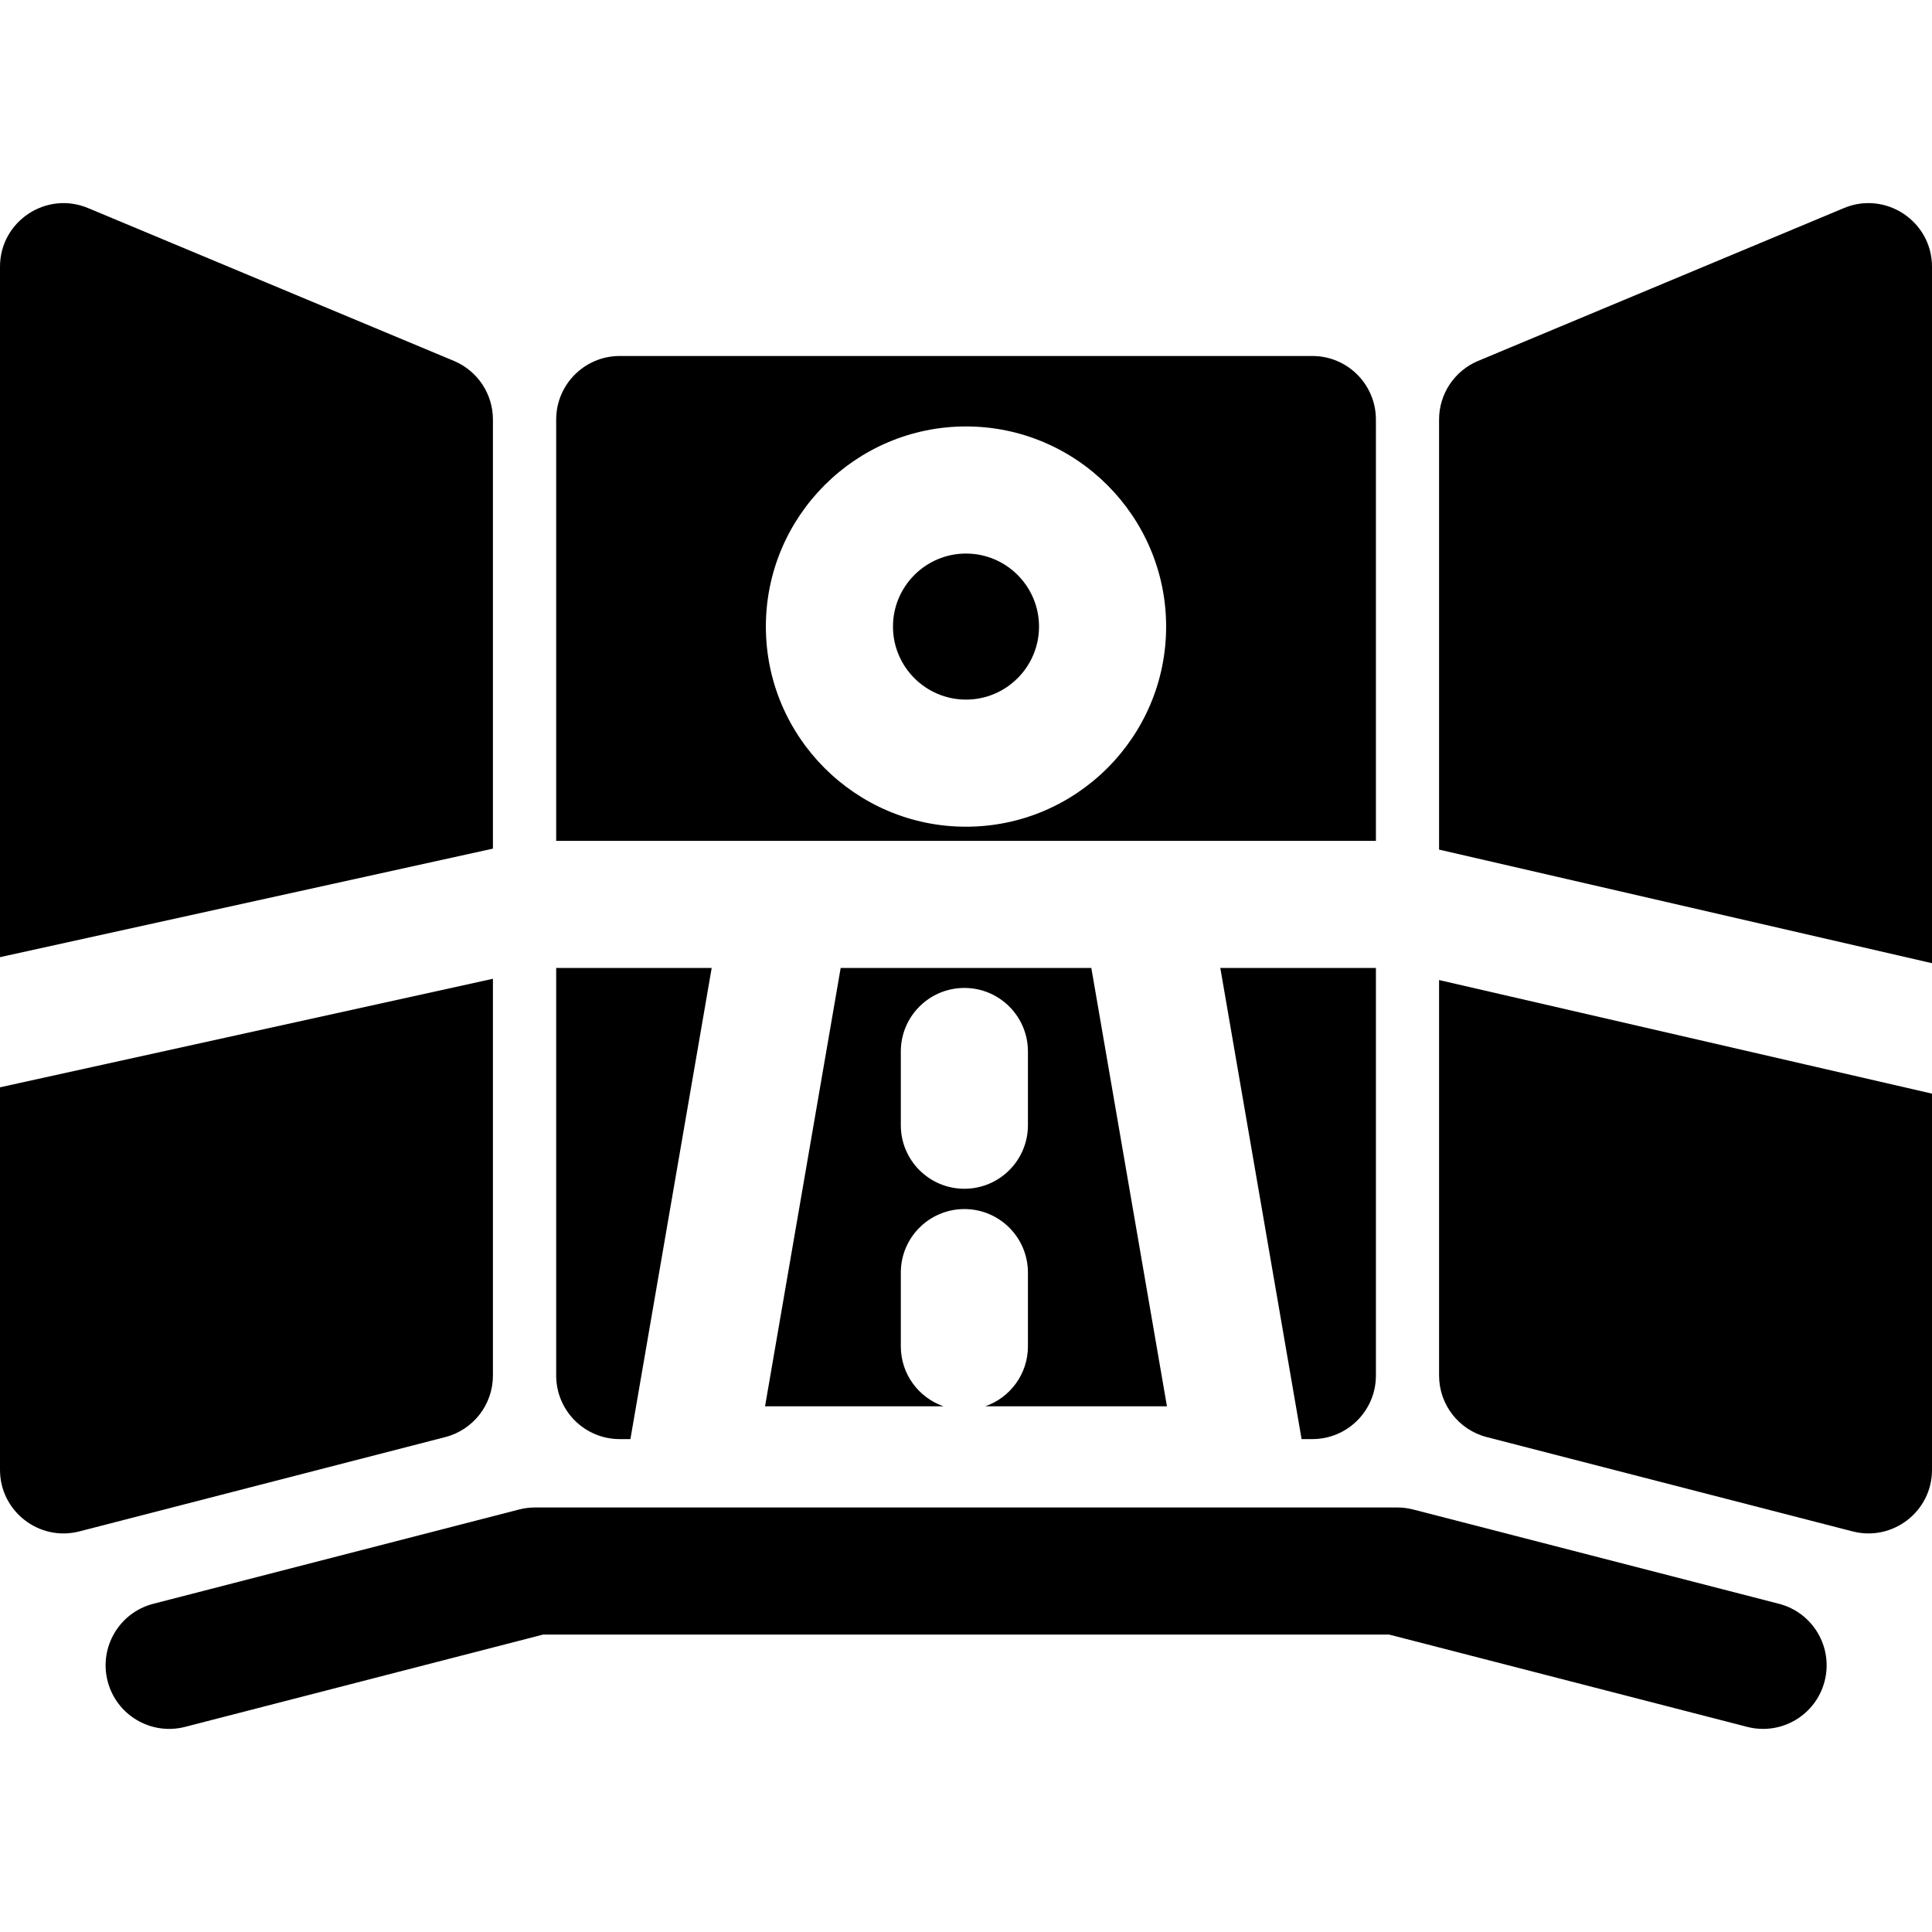 <?xml version="1.0" encoding="iso-8859-1"?>
<!-- Generator: Adobe Illustrator 19.0.0, SVG Export Plug-In . SVG Version: 6.00 Build 0)  -->
<svg version="1.1" id="Layer_1" xmlns="http://www.w3.org/2000/svg" xmlns:xlink="http://www.w3.org/1999/xlink" x="0px" y="0px"
	 viewBox="0 0 512.001 512.001" style="enable-background:new 0 0 512.001 512.001;" xml:space="preserve">
<g>
	<g>
		<path d="M256.001,146.698c-10.672,0-19.352,8.681-19.352,19.352c0,10.672,8.681,19.352,19.352,19.352
			c10.671,0,19.351-8.681,19.351-19.352C275.352,155.379,266.671,146.698,256.001,146.698z"/>
	</g>
</g>
<g>
	<g>
		<path d="M323.395,256.516c3.097,17.948,18.41,106.715,21.542,124.862h2.852c9.302,0,16.843-7.541,16.843-16.843v-108.02
			C315.447,256.516,338.542,256.516,323.395,256.516z"/>
	</g>
</g>
<g>
	<g>
		<path d="M347.788,94.34H164.238c-9.302,0-16.843,7.541-16.843,16.843v111.648c24.163,0,188.436,0,217.236,0V111.183
			C364.631,101.882,357.09,94.34,347.788,94.34z M256.001,219.088c-29.246,0-53.038-23.792-53.038-53.038
			c0-29.216,23.809-53.038,53.038-53.038c29.214,0,53.037,23.808,53.037,53.038C309.037,195.295,285.245,219.088,256.001,219.088z"
			/>
	</g>
</g>
<g>
	<g>
		<path d="M147.395,256.516v108.02c0,9.302,7.54,16.843,16.843,16.843h2.826c2.388-13.845,19.232-111.478,21.542-124.862
			C172.348,256.516,196.558,256.516,147.395,256.516z"/>
	</g>
</g>
<g>
	<g>
		<path d="M261.105,372.685h48.149c-2.048-11.874-18.132-105.101-20.042-116.168h-66.425
			c-1.909,11.066-17.993,104.294-20.042,116.168h47.288c-6.579-2.292-11.307-8.533-11.307-15.893c0-11.086,0-8.629,0-19.533
			c0-9.302,7.541-16.843,16.843-16.843s16.843,7.541,16.843,16.843c0,10.902,0,8.45,0,19.533
			C272.412,364.151,267.684,370.393,261.105,372.685z M255.569,315.034c-9.302,0-16.843-7.541-16.843-16.843v-19.533
			c0-9.302,7.541-16.843,16.843-16.843s16.843,7.541,16.843,16.843v19.533C272.412,307.493,264.872,315.034,255.569,315.034z"/>
	</g>
</g>
<g>
	<g>
		<path d="M120.281,95.642L23.335,55.139C12.273,50.515,0,58.646,0,70.68v182.976c47.653-10.492,82.638-18.195,130.632-28.762
			v-113.71C130.632,104.39,126.55,98.261,120.281,95.642z"/>
	</g>
</g>
<g>
	<g>
		<path d="M0,288.148v101.379c0,10.974,10.374,19.064,21.047,16.309l96.946-24.991c7.44-1.918,12.639-8.627,12.639-16.309V259.385
			C82.268,270.034,49.042,277.35,0,288.148z"/>
	</g>
</g>
<g>
	<g>
		<path d="M478.316,282.065l-63.259-14.579l-33.686-7.763v104.814c0,7.683,5.199,14.392,12.639,16.309l96.945,24.991
			c10.604,2.735,21.047-5.259,21.047-16.309v-99.699L478.316,282.065z"/>
	</g>
</g>
<g>
	<g>
		<path d="M488.665,55.139L391.72,95.643c-6.269,2.62-10.35,8.748-10.35,15.541v113.97l33.686,7.763l63.259,14.579L512,255.26V70.68
			C512,58.643,499.723,50.517,488.665,55.139z"/>
	</g>
</g>
<g>
	<g>
		<path d="M471.438,425.021l-96.946-24.991c-1.373-0.354-2.786-0.533-4.204-0.533c-9.264,0-219.397,0-228.509,0
			c-1.418,0-2.831,0.18-4.204,0.533l-96.946,24.991c-9.008,2.322-14.428,11.507-12.105,20.515
			c2.323,9.008,11.512,14.428,20.515,12.104l94.878-24.458h224.236l94.878,24.458c9.01,2.322,18.192-3.099,20.515-12.104
			C485.866,436.528,480.447,427.344,471.438,425.021z"/>
	</g>
</g>
<g>
</g>
<g>
</g>
<g>
</g>
<g>
</g>
<g>
</g>
<g>
</g>
<g>
</g>
<g>
</g>
<g>
</g>
<g>
</g>
<g>
</g>
<g>
</g>
<g>
</g>
<g>
</g>
<g>
</g>
</svg>

